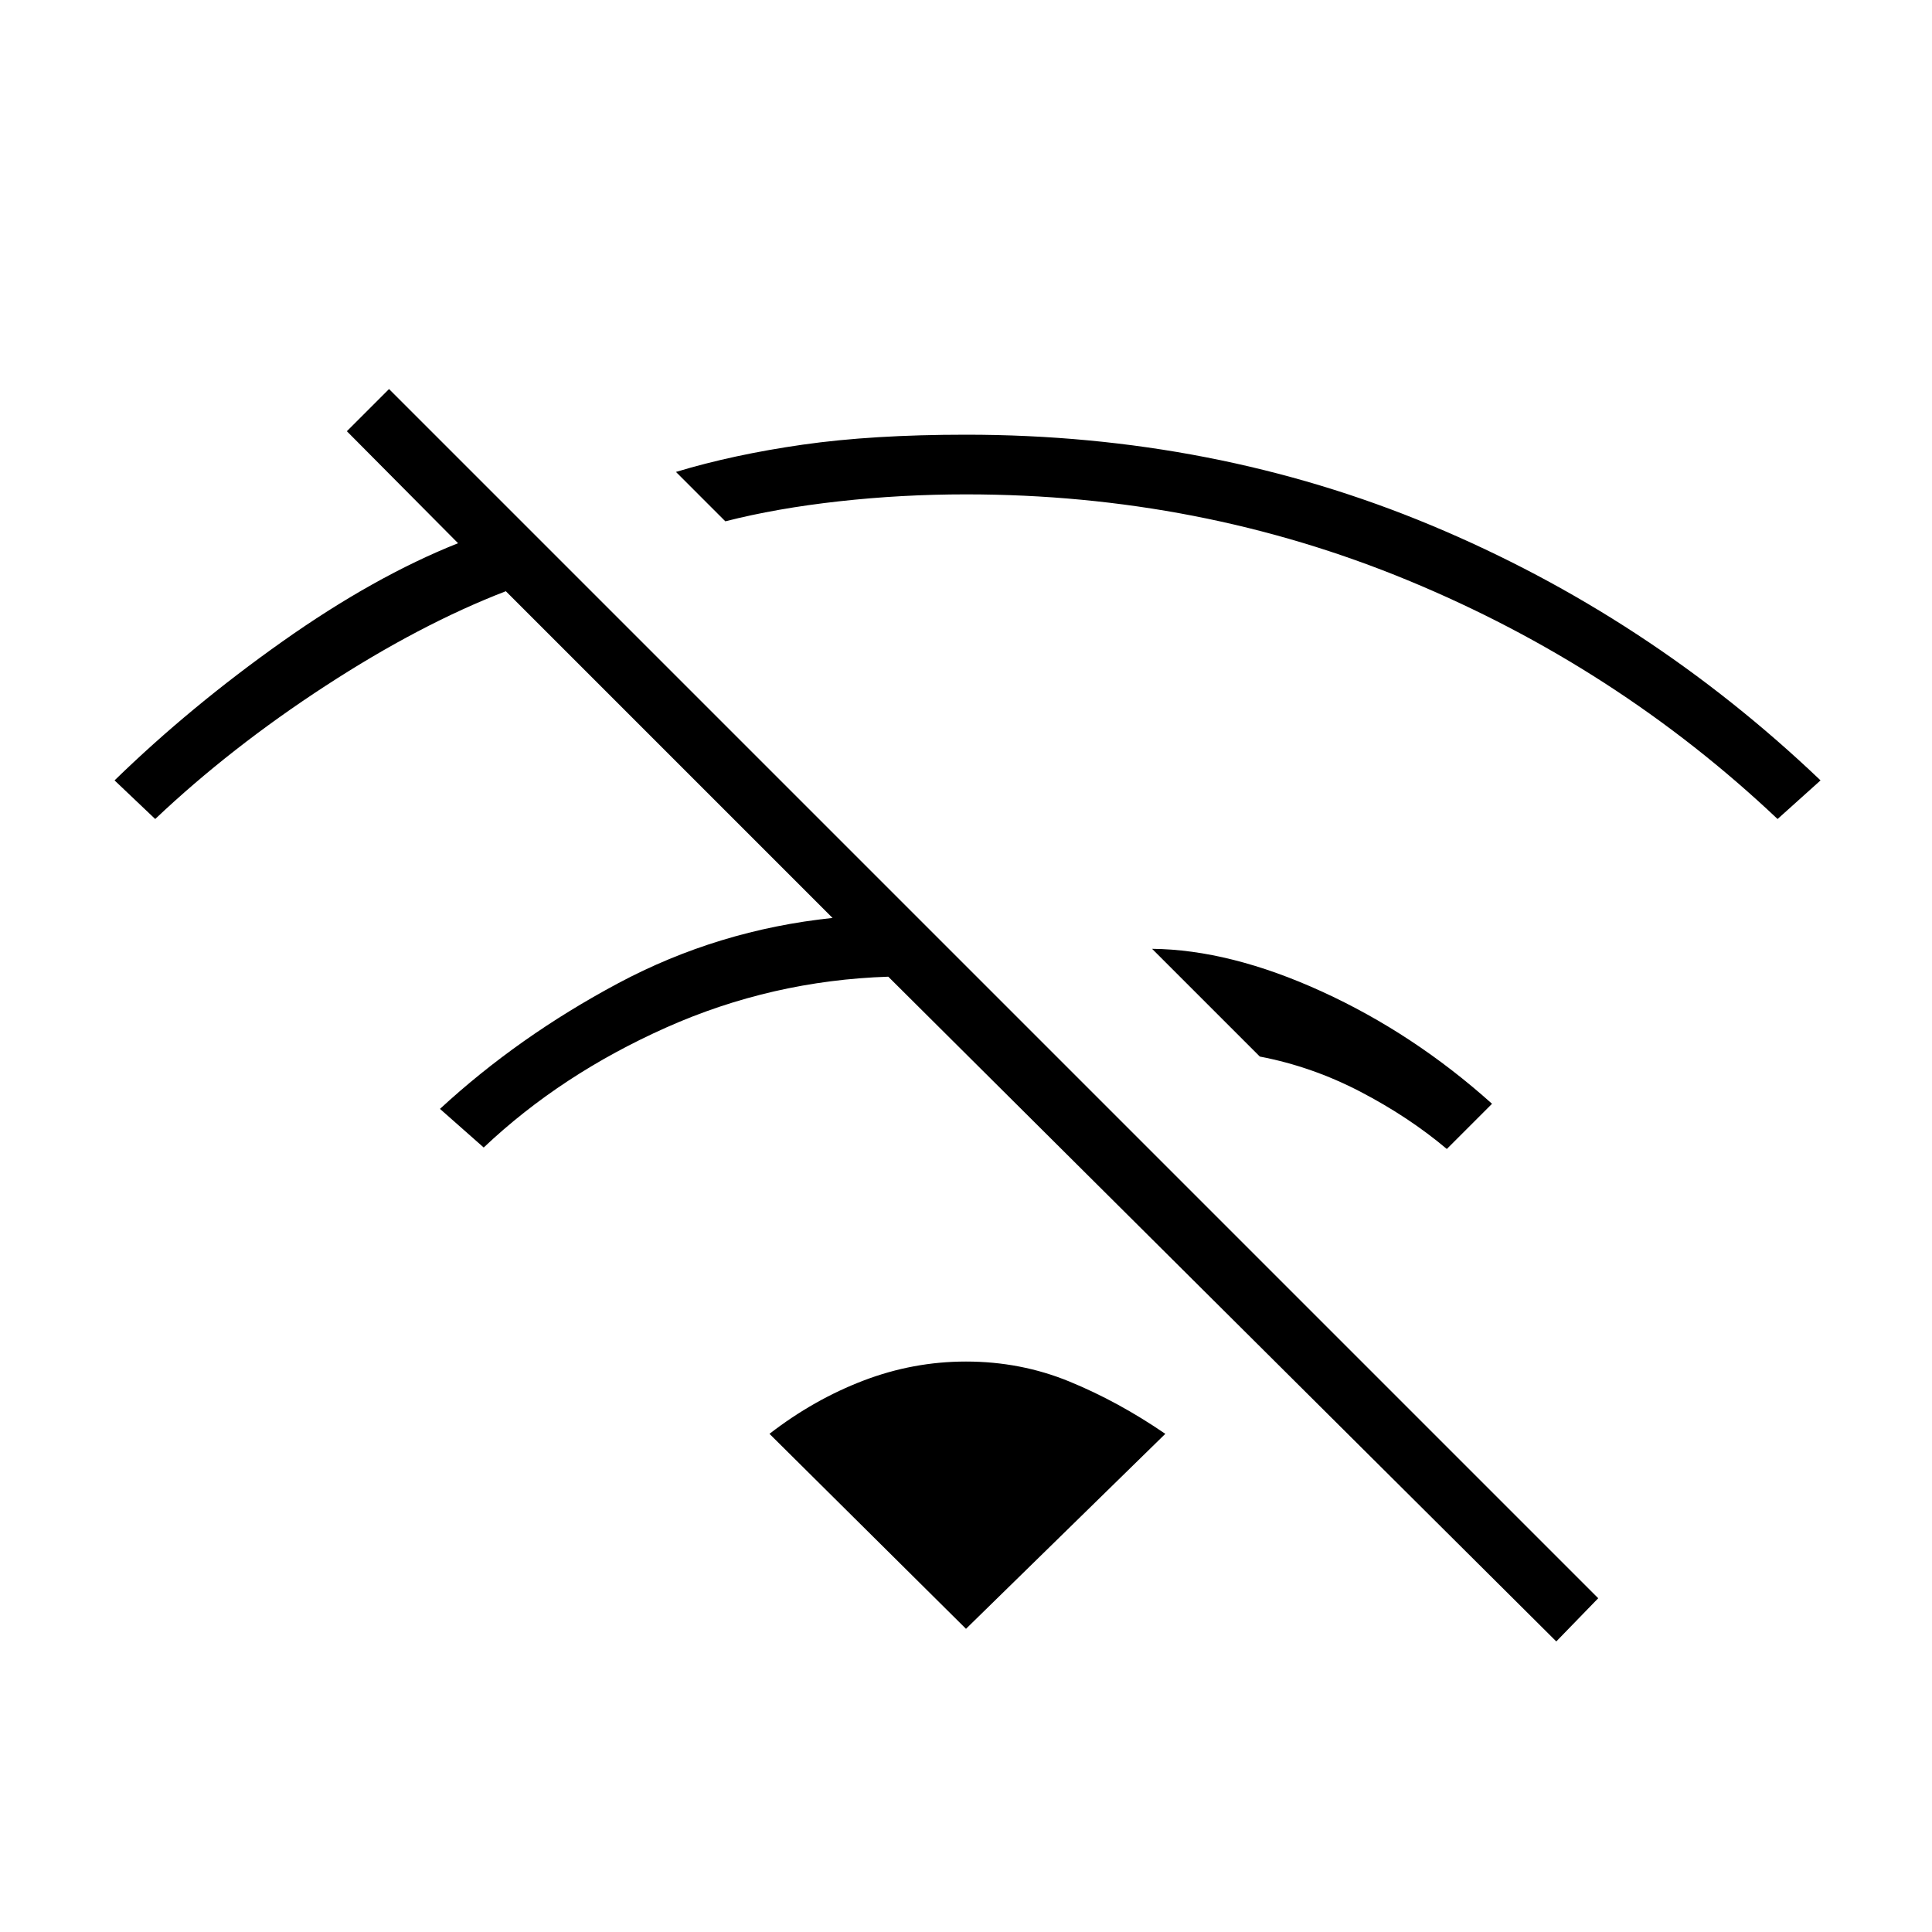 <svg xmlns="http://www.w3.org/2000/svg" height="20" viewBox="0 -960 960 960" width="20"><path d="M773.31-144.38 441.38-474.69q-57.96 1.92-110.28 25.23-52.33 23.31-90.75 59.65L218.62-409q38.92-35.92 88.49-62.4 49.58-26.48 106.58-32.48L251.35-666.23q-42.62 16.42-89.72 47.1-47.09 30.67-84.51 66.09l-20.2-19.19q37.7-36.69 83.39-69t87.3-48.85l-55.26-55.65 20.96-20.96 600.84 600.84-20.84 21.47Zm-54.39-244.7q-18.96-15.96-42.96-28.46T626-435l-53.54-53.54q38.73.39 84.37 21.23 45.63 20.85 84.55 55.77l-22.46 22.46Zm164.35-163.96Q803-628.92 699.6-671.63 596.19-714.35 480-714.35q-32 0-63.06 3.45-31.06 3.44-56.52 9.94l-24.54-24.54q28.47-8.62 63.04-13.56Q433.5-744 480-744q123.23 0 231 44.96t193.62 126.81l-21.35 19.19ZM480-150.65l-97.65-96.89q22.03-17.04 46.75-26.48 24.71-9.44 50.9-9.44 27.19 0 51.4 9.94 24.22 9.94 47.64 25.98L480-150.65Z"/></svg>